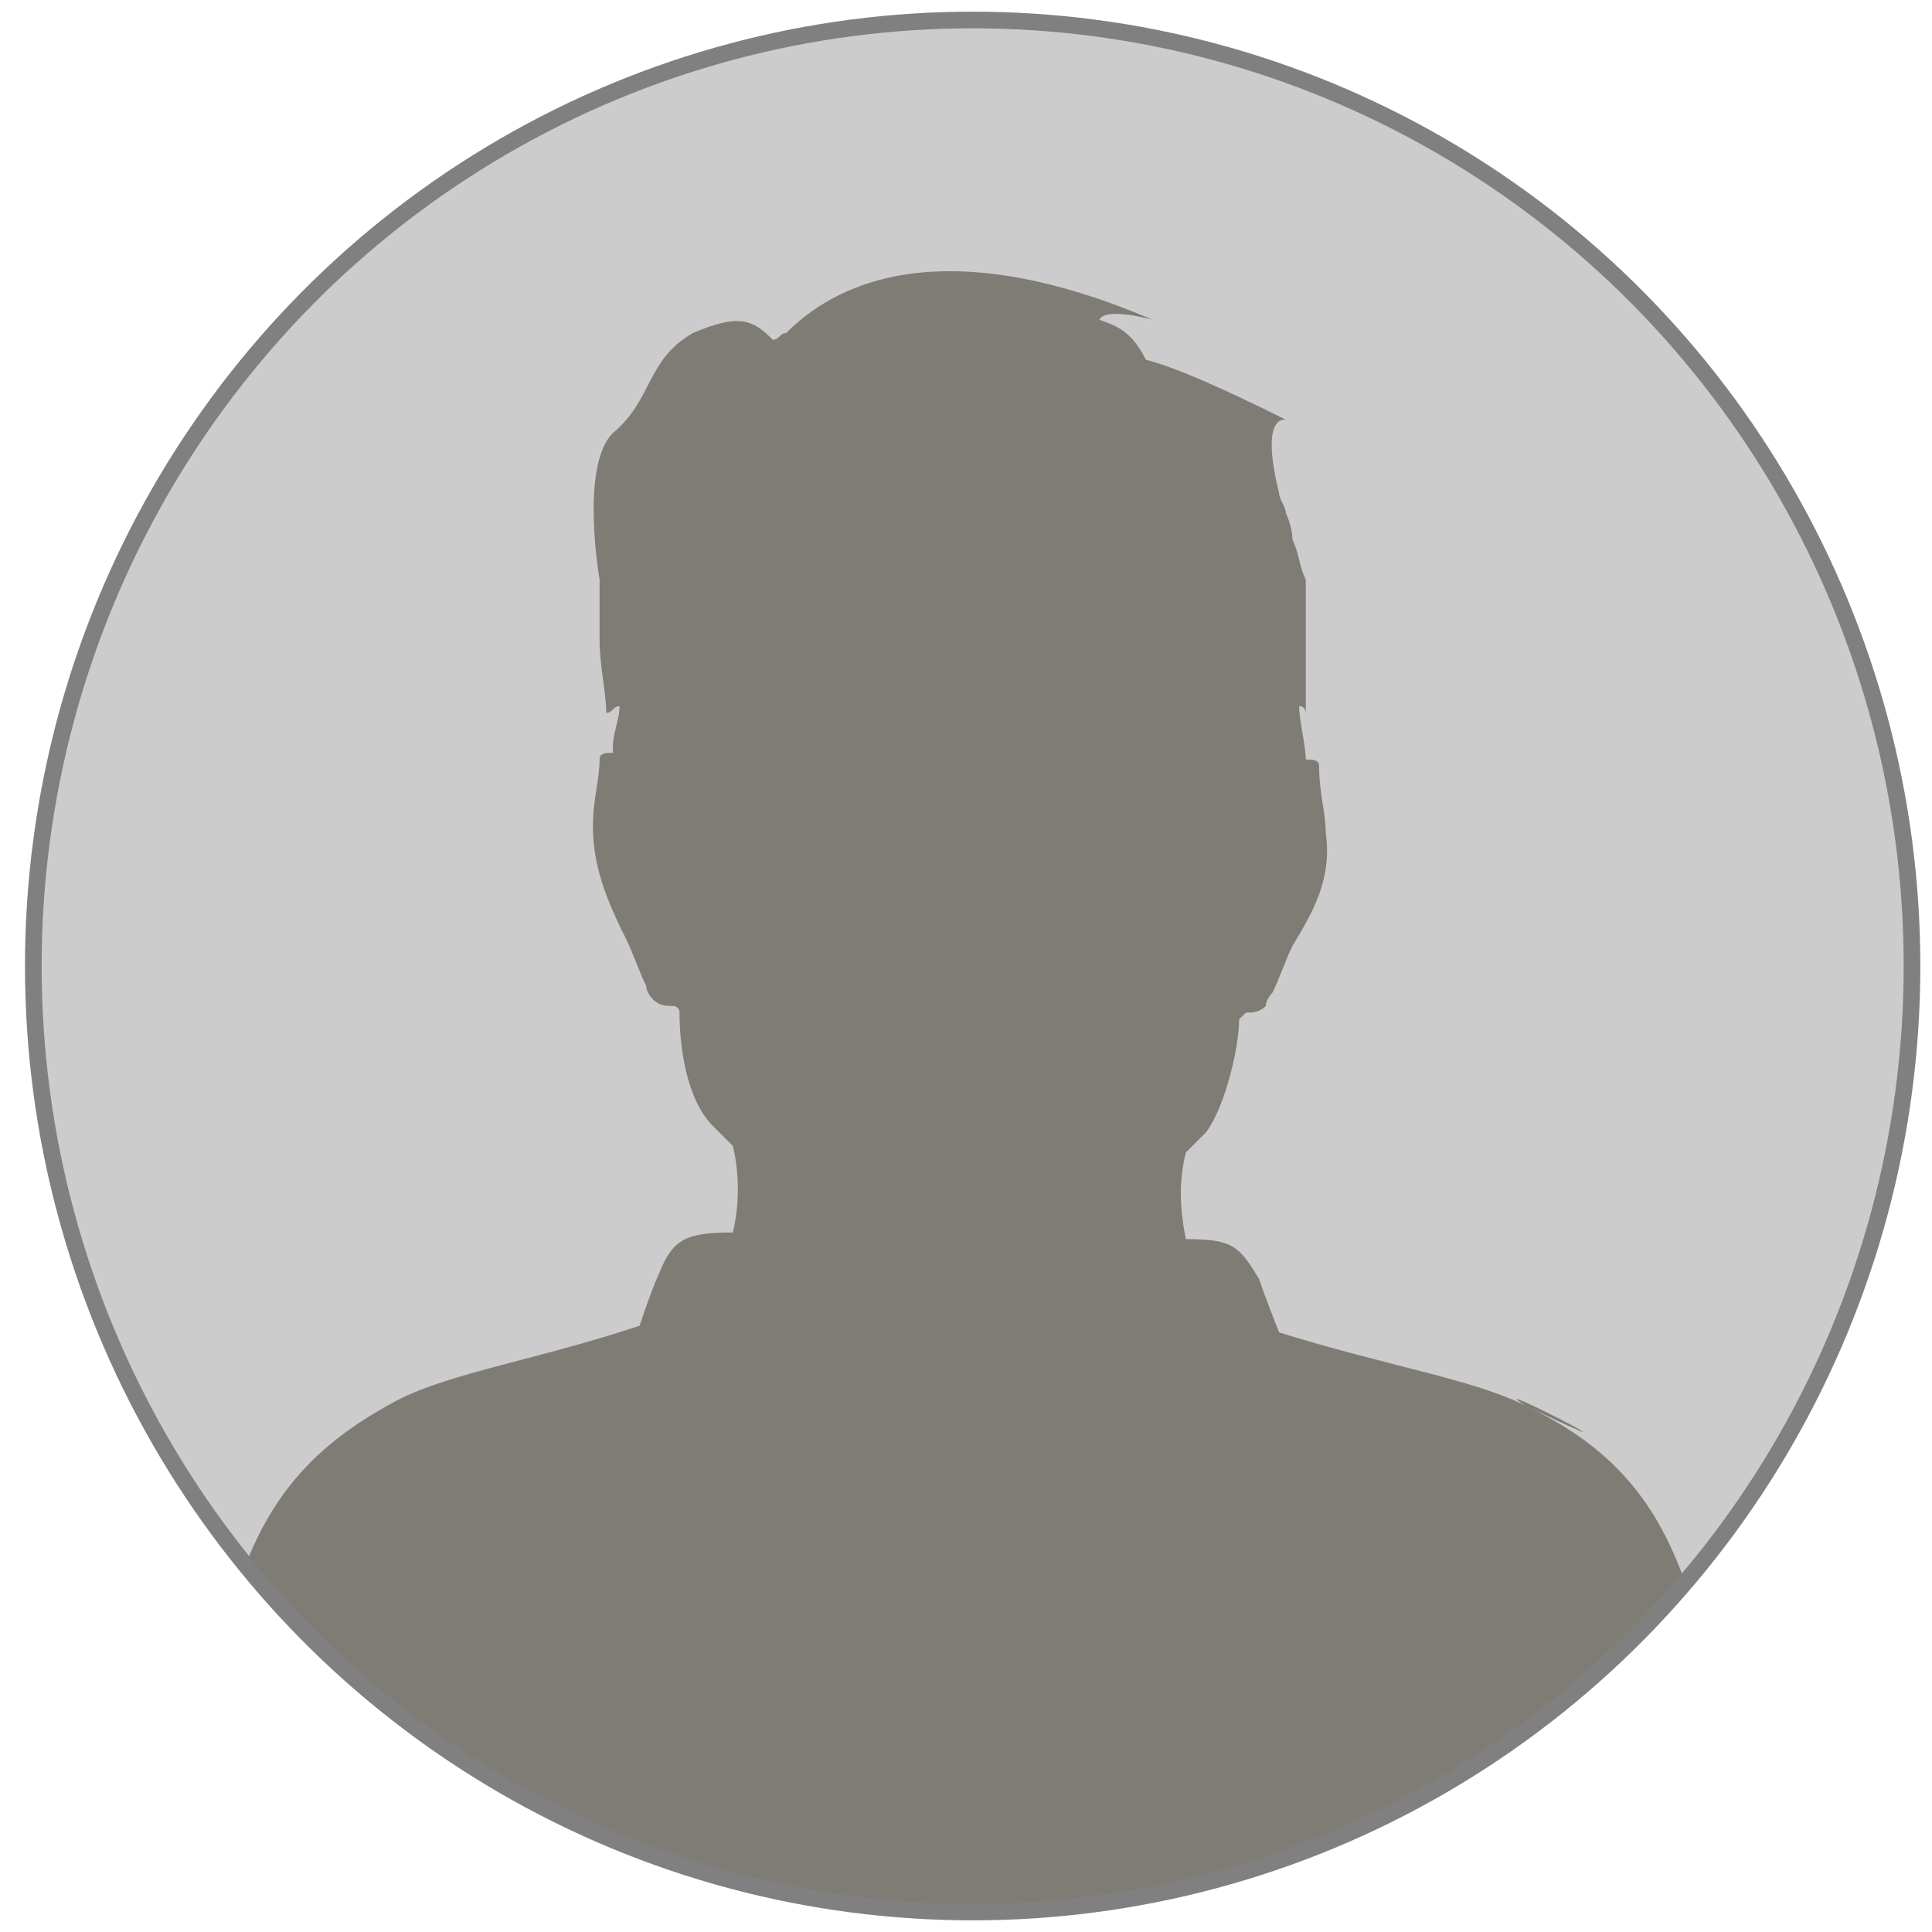 <?xml version="1.0" encoding="utf-8"?>
<!-- Generator: Adobe Illustrator 21.1.0, SVG Export Plug-In . SVG Version: 6.00 Build 0)  -->
<svg version="1.1" id="Layer_1" xmlns="http://www.w3.org/2000/svg" xmlns:xlink="http://www.w3.org/1999/xlink" x="0px" y="0px"
	 viewBox="0 0 29 29" style="enable-background:new 0 0 29 29;" xml:space="preserve">
<style type="text/css">
	.st0{fill:#CCCCCC;}
	.st1{clip-path:url(#SVGID_2_);fill:#7F7B75;}
	.st2{fill:none;stroke:#808080;stroke-width:0.25;stroke-miterlimit:10;}
	.st3{fill:#FFFFFF;}
	.st4{fill:#2254A5;}
	.st5{fill:#75AADB;}
</style>
<g>
	<ellipse class="st0" cx="14.6" cy="14.5" rx="14.1" ry="14.2"/>
	<g>
		<defs>
			<ellipse id="SVGID_1_" cx="14.6" cy="14.5" rx="14.1" ry="14.2"/>
		</defs>
		<clipPath id="SVGID_2_">
			<use xlink:href="#SVGID_1_"  style="overflow:visible;"/>
		</clipPath>
		<path class="st1" d="M22.9,21.1c-0.8-0.4-2.1-0.6-3.7-1.1c0,0-0.2-0.5-0.3-0.8c-0.3-0.5-0.4-0.6-1.1-0.6c0,0,0,0,0,0
			c-0.1-0.5-0.1-0.9,0-1.3c0.1-0.1,0.2-0.2,0.3-0.3c0.3-0.4,0.5-1.3,0.5-1.7c0,0,0.1-0.1,0.1-0.1c0.1,0,0.2,0,0.3-0.1
			c0-0.1,0.1-0.2,0.1-0.2c0.1-0.2,0.2-0.5,0.3-0.7c0.3-0.5,0.6-1,0.5-1.7c0-0.3-0.1-0.6-0.1-1c0-0.1-0.1-0.1-0.2-0.1c0,0,0,0,0,0
			c0,0,0,0,0,0c0-0.2-0.1-0.6-0.1-0.8c0.1,0,0.1,0.1,0.1,0.1c0-0.4,0-0.8,0-1.1c0-0.3,0-0.5,0-0.7c0,0,0,0,0,0c0,0,0-0.1,0-0.2l0,0
			c-0.1-0.2-0.1-0.4-0.2-0.6c0-0.2-0.1-0.4-0.1-0.4c0-0.1-0.1-0.2-0.1-0.3c-0.3-1.2,0.1-1.1,0.1-1.1c-1-0.5-1.7-0.8-2.1-0.9
			C17,5,16.8,4.9,16.5,4.8c0.1-0.2,0.8,0,0.8,0c-3.5-1.5-5-0.3-5.5,0.2c-0.1,0-0.1,0.1-0.2,0.1c-0.3-0.3-0.5-0.4-1.2-0.1
			C9.7,5.4,9.8,6,9.2,6.5C8.7,7,9,8.7,9,8.7c0,0.2,0,0.5,0,0.7c0,0.1,0,0.1,0,0.2c0,0.4,0.1,0.8,0.1,1.1c0.1,0,0.1-0.1,0.2-0.1
			c0,0,0,0,0,0c0,0.2-0.1,0.4-0.1,0.6c0,0,0,0.1,0,0.1c-0.1,0-0.2,0-0.2,0.1c0,0.3-0.1,0.6-0.1,1c0,0.6,0.2,1.1,0.5,1.7
			c0.1,0.2,0.2,0.5,0.3,0.7c0,0.1,0.1,0.2,0.1,0.2c0.1,0.1,0.2,0.1,0.3,0.1c0,0,0.1,0,0.1,0.1c0,0.5,0.1,1.3,0.5,1.7
			c0.1,0.1,0.2,0.2,0.3,0.3c0.1,0.4,0.1,0.9,0,1.3c-0.7,0-0.9,0.1-1.1,0.6c-0.1,0.2-0.3,0.8-0.3,0.8c-1.5,0.5-2.8,0.7-3.6,1.1
			c-2.3,1.2-2.9,2.9-3.1,8.1H26C25.8,24,25.2,22.2,22.9,21.1C22.1,20.6,25.2,22.2,22.9,21.1z"/>
	</g>
	<ellipse class="st2" cx="14.6" cy="14.5" rx="14.1" ry="14.2"/>
</g>
</svg>
